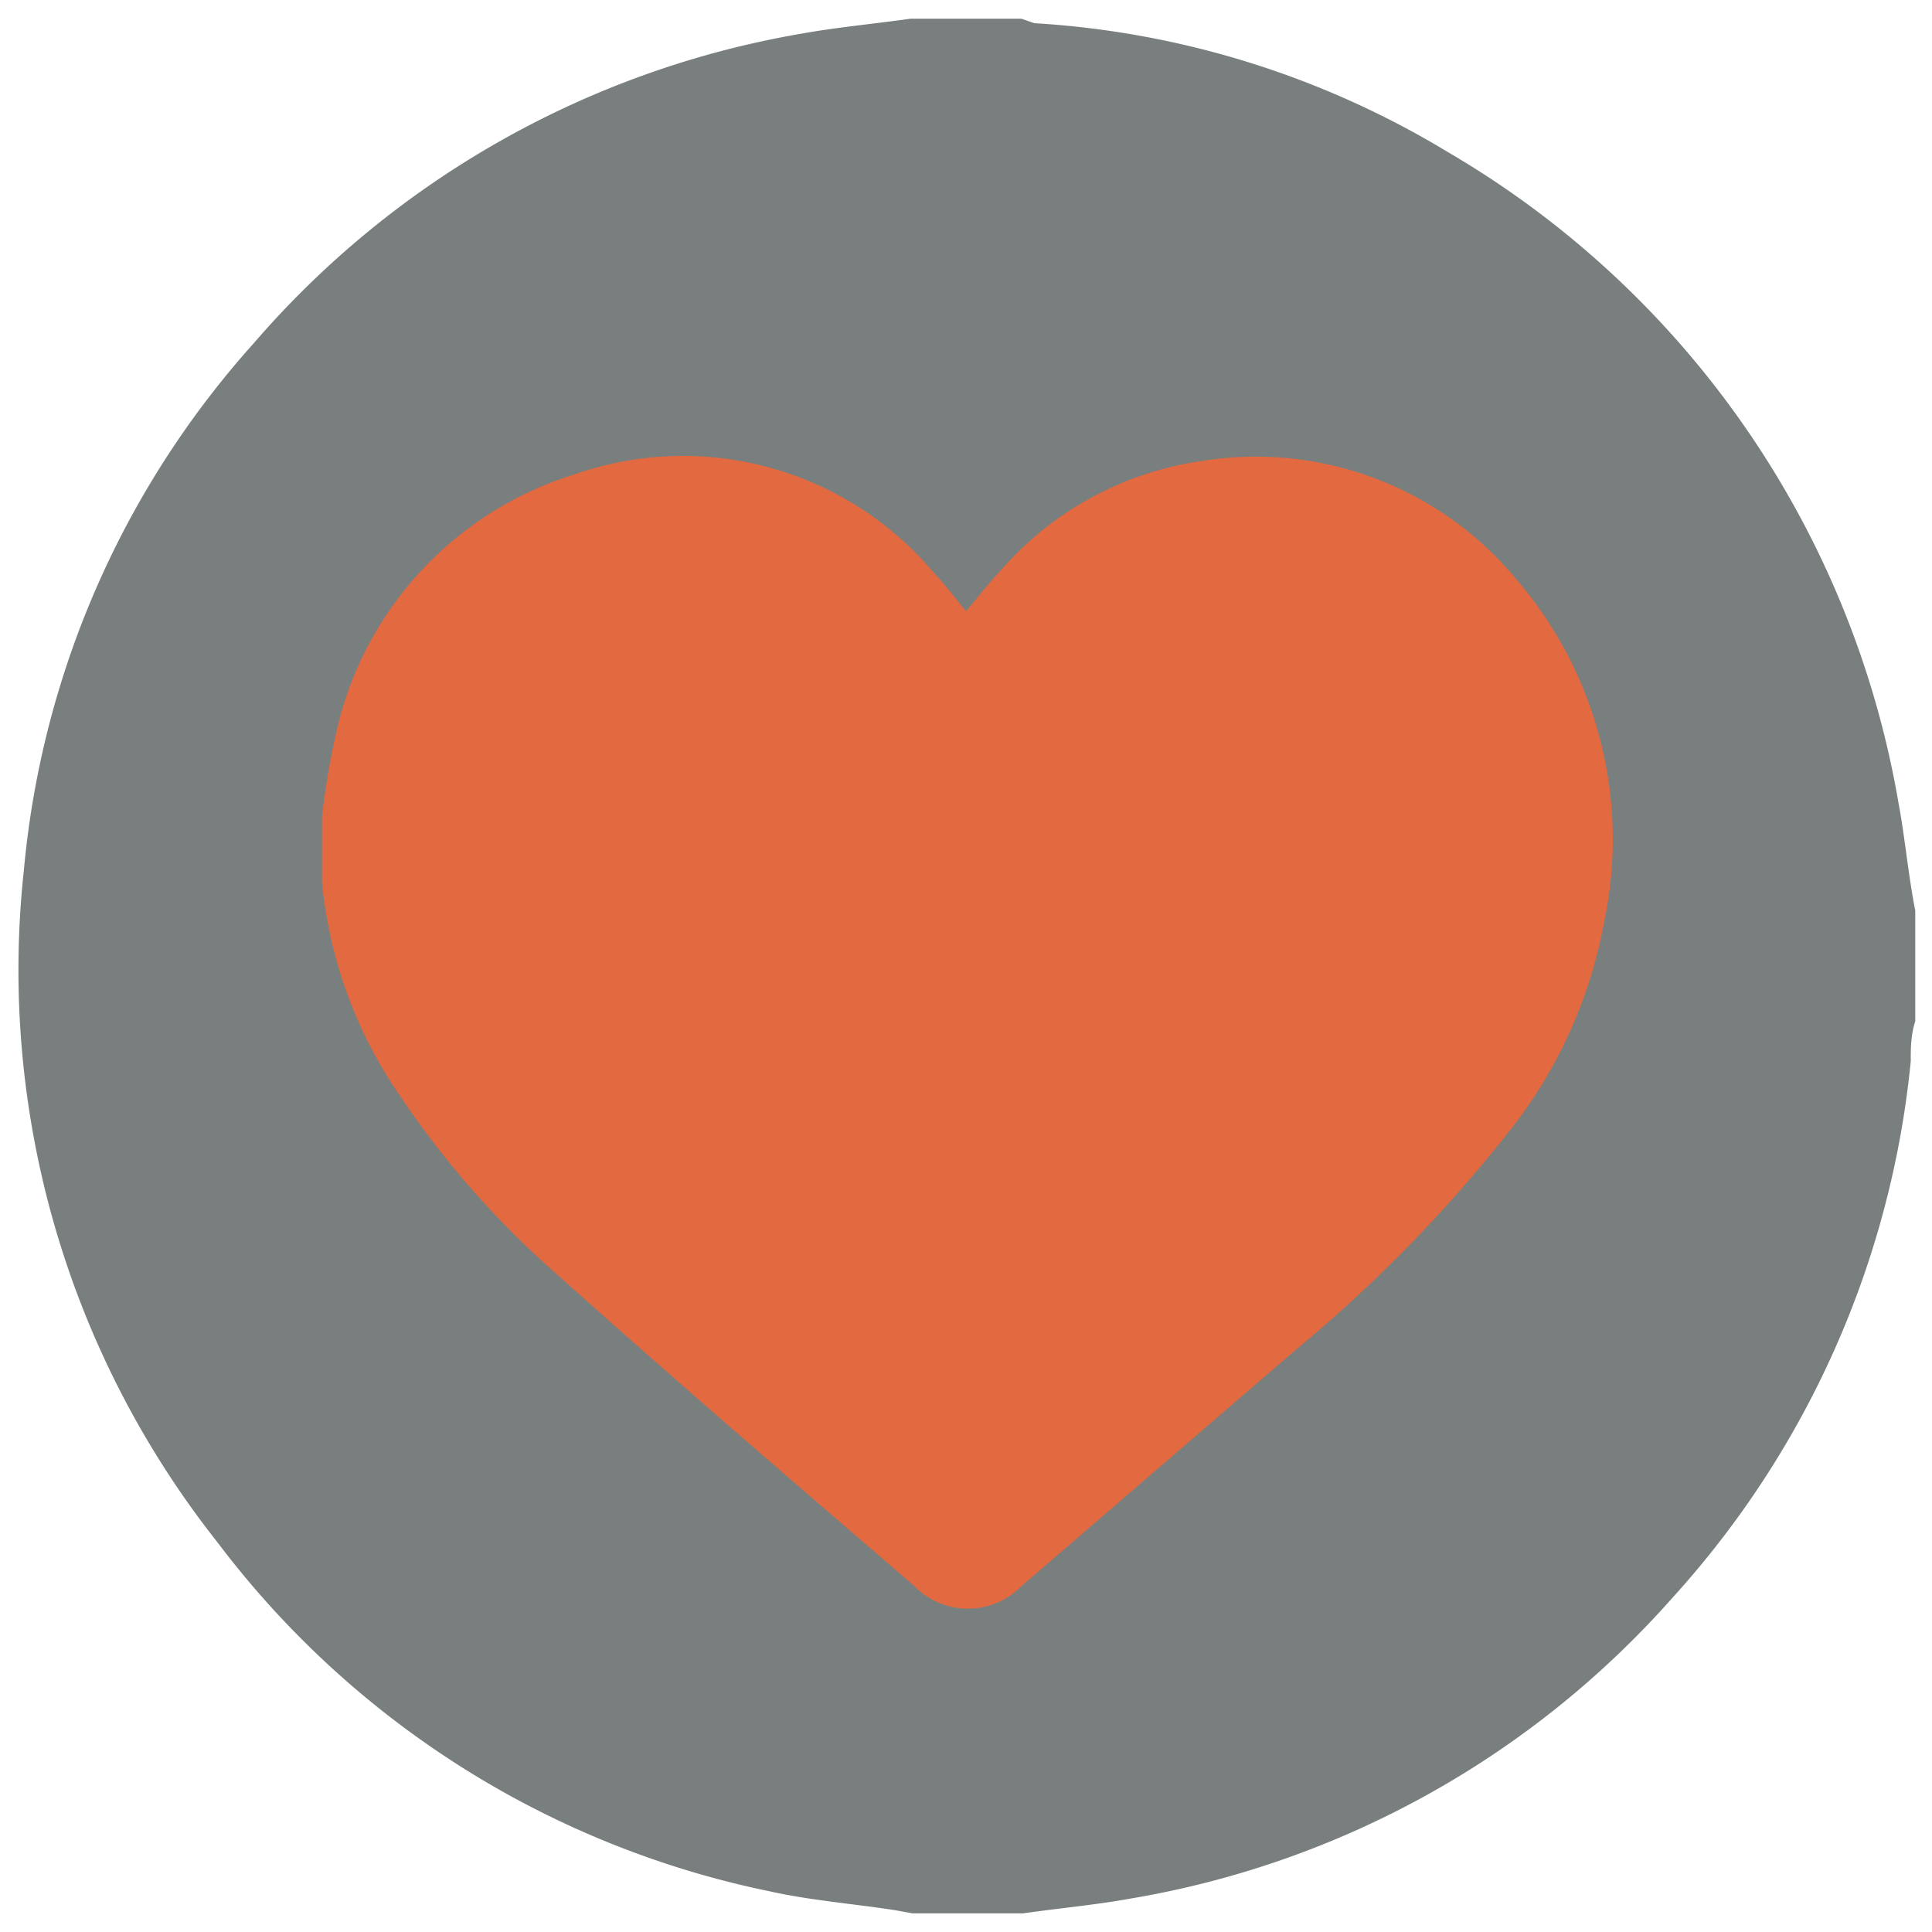 <svg id="Camada_1" data-name="Camada 1" xmlns="http://www.w3.org/2000/svg" viewBox="0 0 30 30"><defs><style>.cls-1{fill:#797f7e;}.cls-2{fill:#e26940;}</style></defs><path class="cls-1" d="M29.48,12.47a14.54,14.54,0,0,0-7-10.11,14,14,0,0,0-6.42-2L15.86.29H14.14c-.56.08-1.12.13-1.68.23A14.45,14.45,0,0,0,3.94,5.33,14.17,14.17,0,0,0,.37,13.52a14.32,14.32,0,0,0,3,10.42,14.36,14.36,0,0,0,8.59,5.43c.63.14,1.28.19,1.93.29l.28.05h1.72c.56-.08,1.12-.13,1.67-.23a14.42,14.42,0,0,0,8.41-4.67,14.49,14.49,0,0,0,3.7-8.33c0-.2,0-.41.07-.62V14.14C29.63,13.58,29.58,13,29.48,12.47Z"/><path class="cls-2" d="M23.55,9a5.25,5.25,0,0,0-4.9-1.84,5.09,5.09,0,0,0-3.13,1.72c-.18.19-.34.4-.52.61-.18-.22-.34-.43-.52-.62a5.09,5.09,0,0,0-5.57-1.5,5.43,5.43,0,0,0-3.71,4.1A11.43,11.43,0,0,0,5,12.68v.89l0,.13A7,7,0,0,0,6.2,17a14.18,14.18,0,0,0,2.45,2.79c1.83,1.64,3.69,3.24,5.55,4.84a1.16,1.16,0,0,0,1.66,0l4.26-3.67a22.24,22.24,0,0,0,3.32-3.4,7.35,7.35,0,0,0,1.47-3.25A6.19,6.19,0,0,0,23.55,9Z"/></svg>